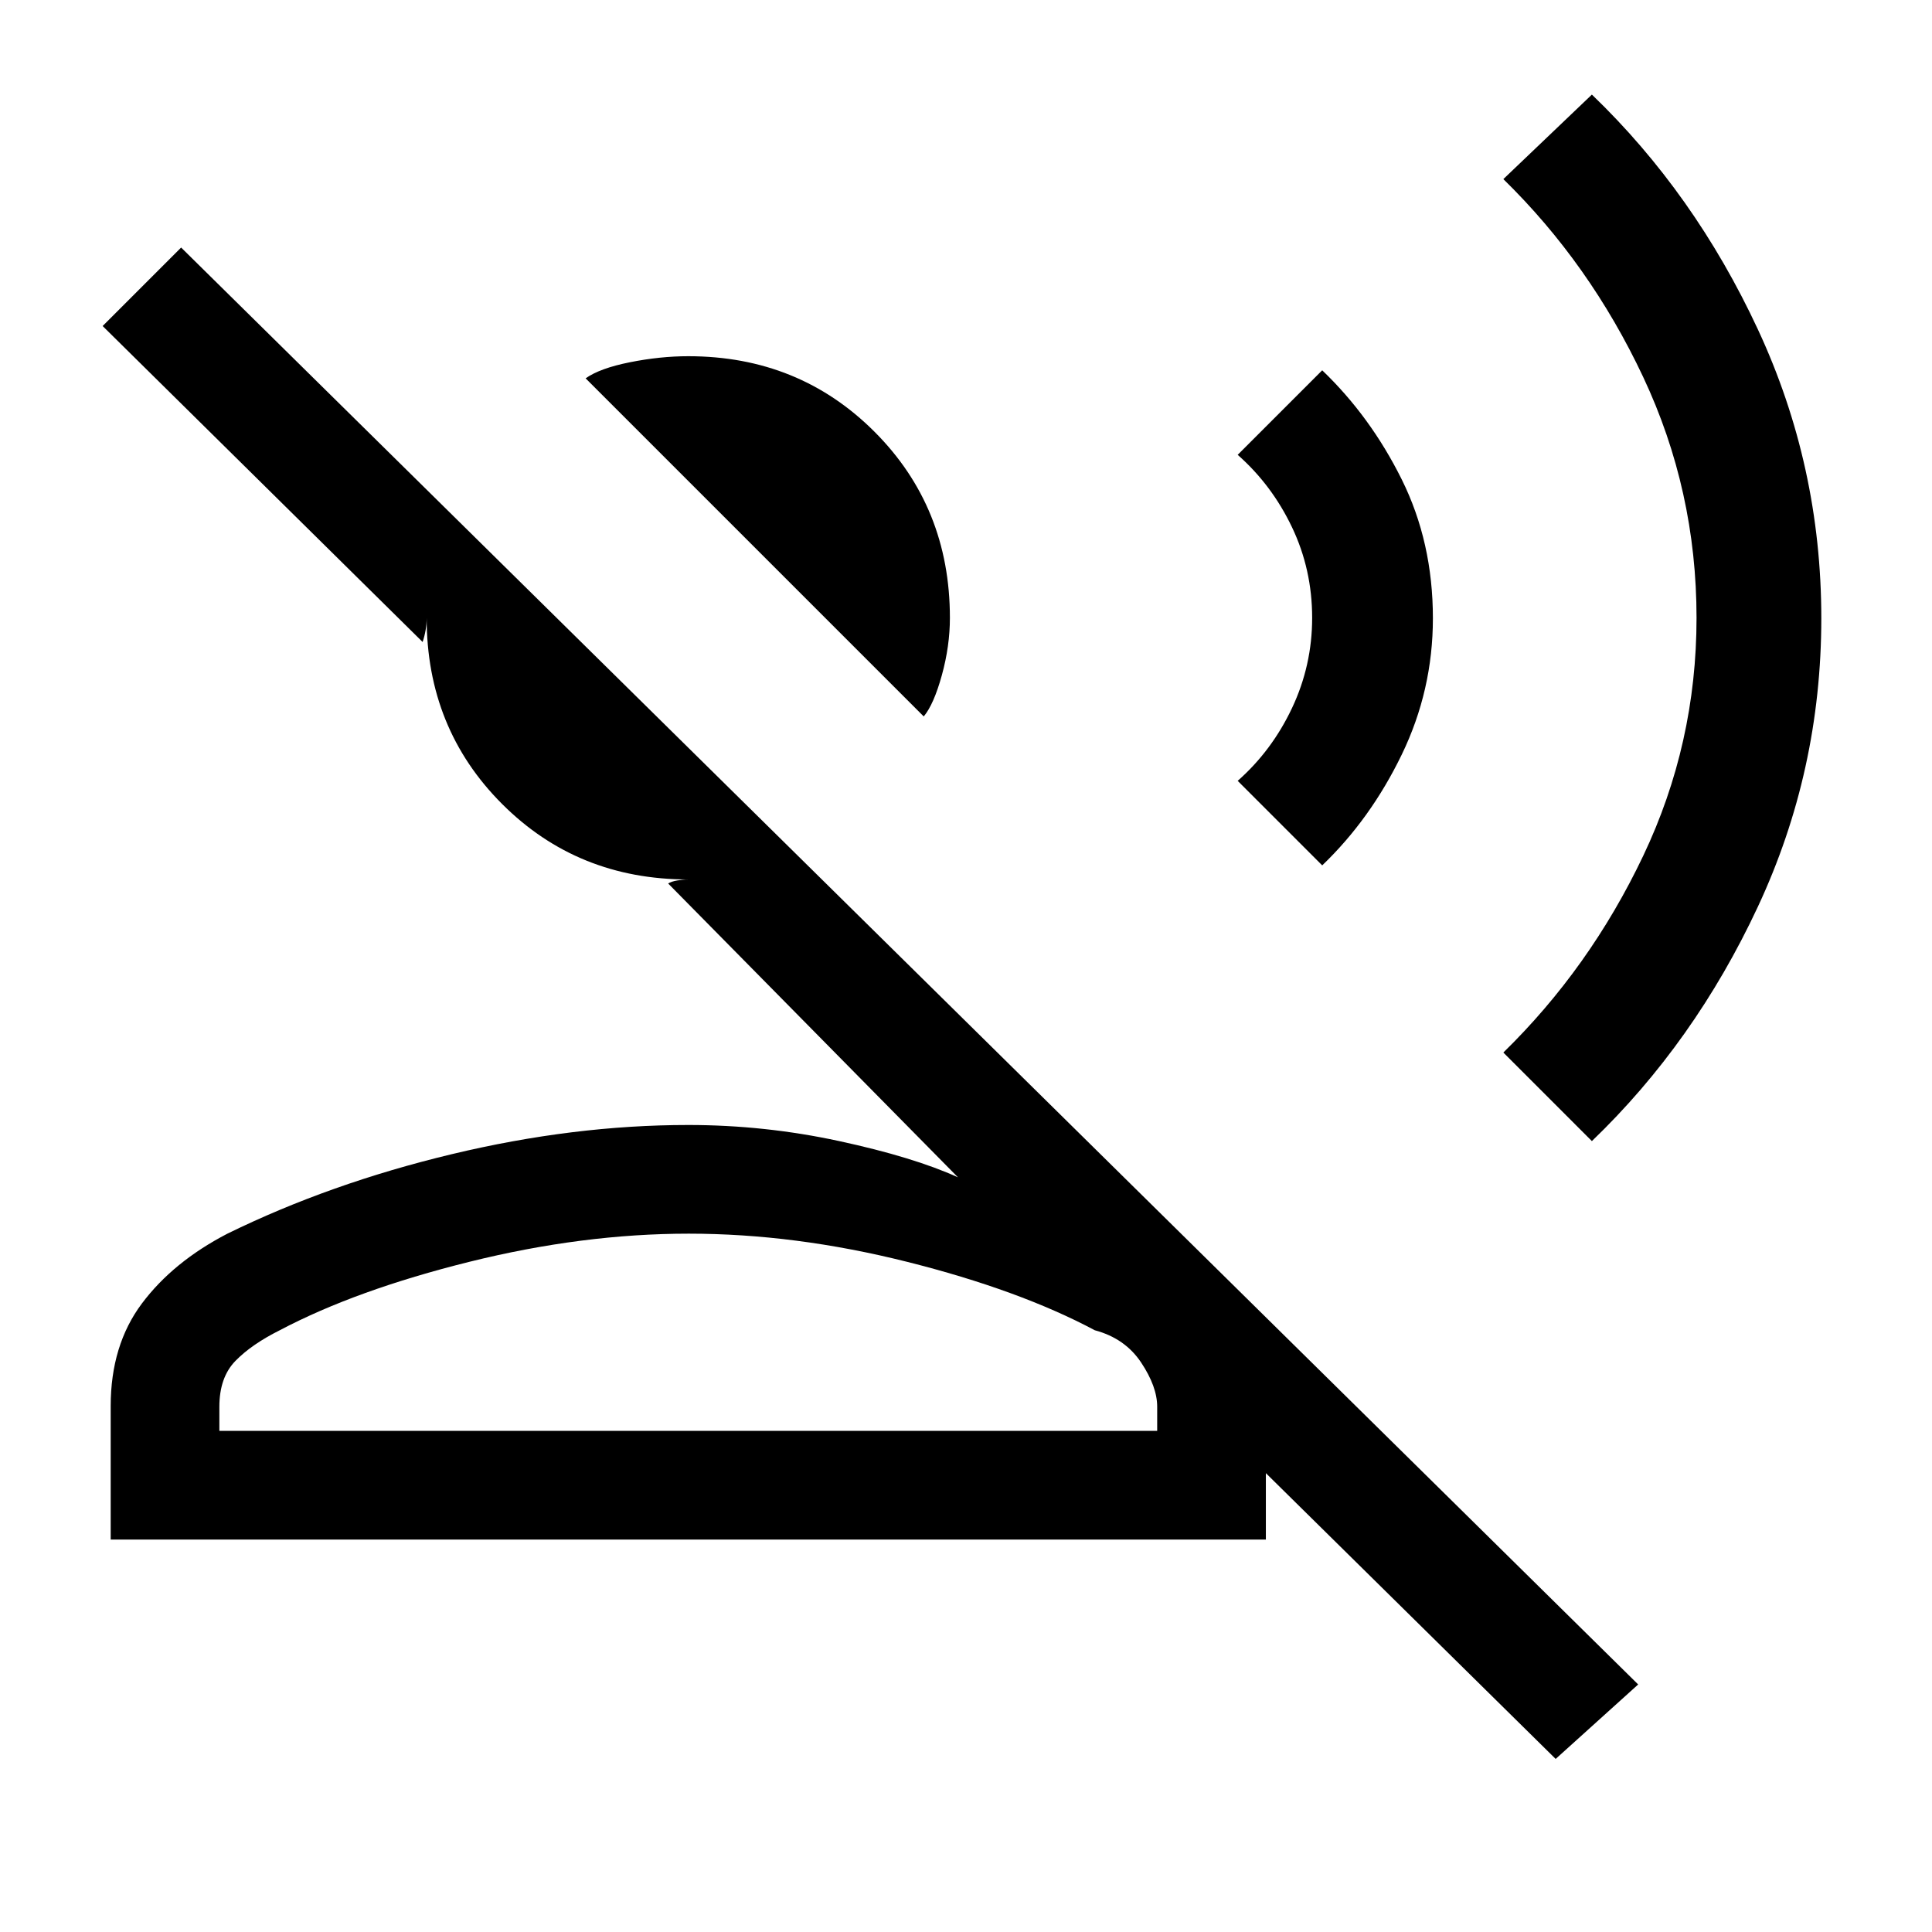 <svg xmlns="http://www.w3.org/2000/svg" height="24" viewBox="0 -960 960 960" width="24"><path d="M459-604 291-772q7-5 22-8t29-3q55 0 92.5 37.5T472-653q0 14-4 28.5t-9 20.5ZM55-195v-66.34q0-30.23 15.5-50.95Q86-333 113-347q51-25 111.5-39.5T342-401q38 0 75 8t59 18L332-521q1.55-1 4.55-1.5t5.45-.5q-55 0-92.5-37.5T212-653q0 3-.5 6t-1.5 6L51-798l39-39 724 714-41 37-144-142v33H55Zm54-54h466v-12q0-10-8-22t-23-16q-37.52-20-93.26-34t-108.5-14q-52.75 0-109.06 14-56.3 14-94.18 34-14 7-22 15.21-8 8.2-8 22.79v12Zm233 0Zm449-144-44-44q43-42 69.5-97.74Q843-590.48 843-653q0-63.28-26.5-119.64T747-871l44-42q51 49 82.5 116.71 31.5 67.7 31.5 143.5 0 75.79-31.5 143.29Q842-442 791-393ZM657-530l-42-42q17-15 27-36.18T652-653q0-24-10-45t-27-36l42-42q24 23 39.5 54.2 15.5 31.2 15.5 69 0 35.8-15.5 67.8T657-530Z"/></svg>